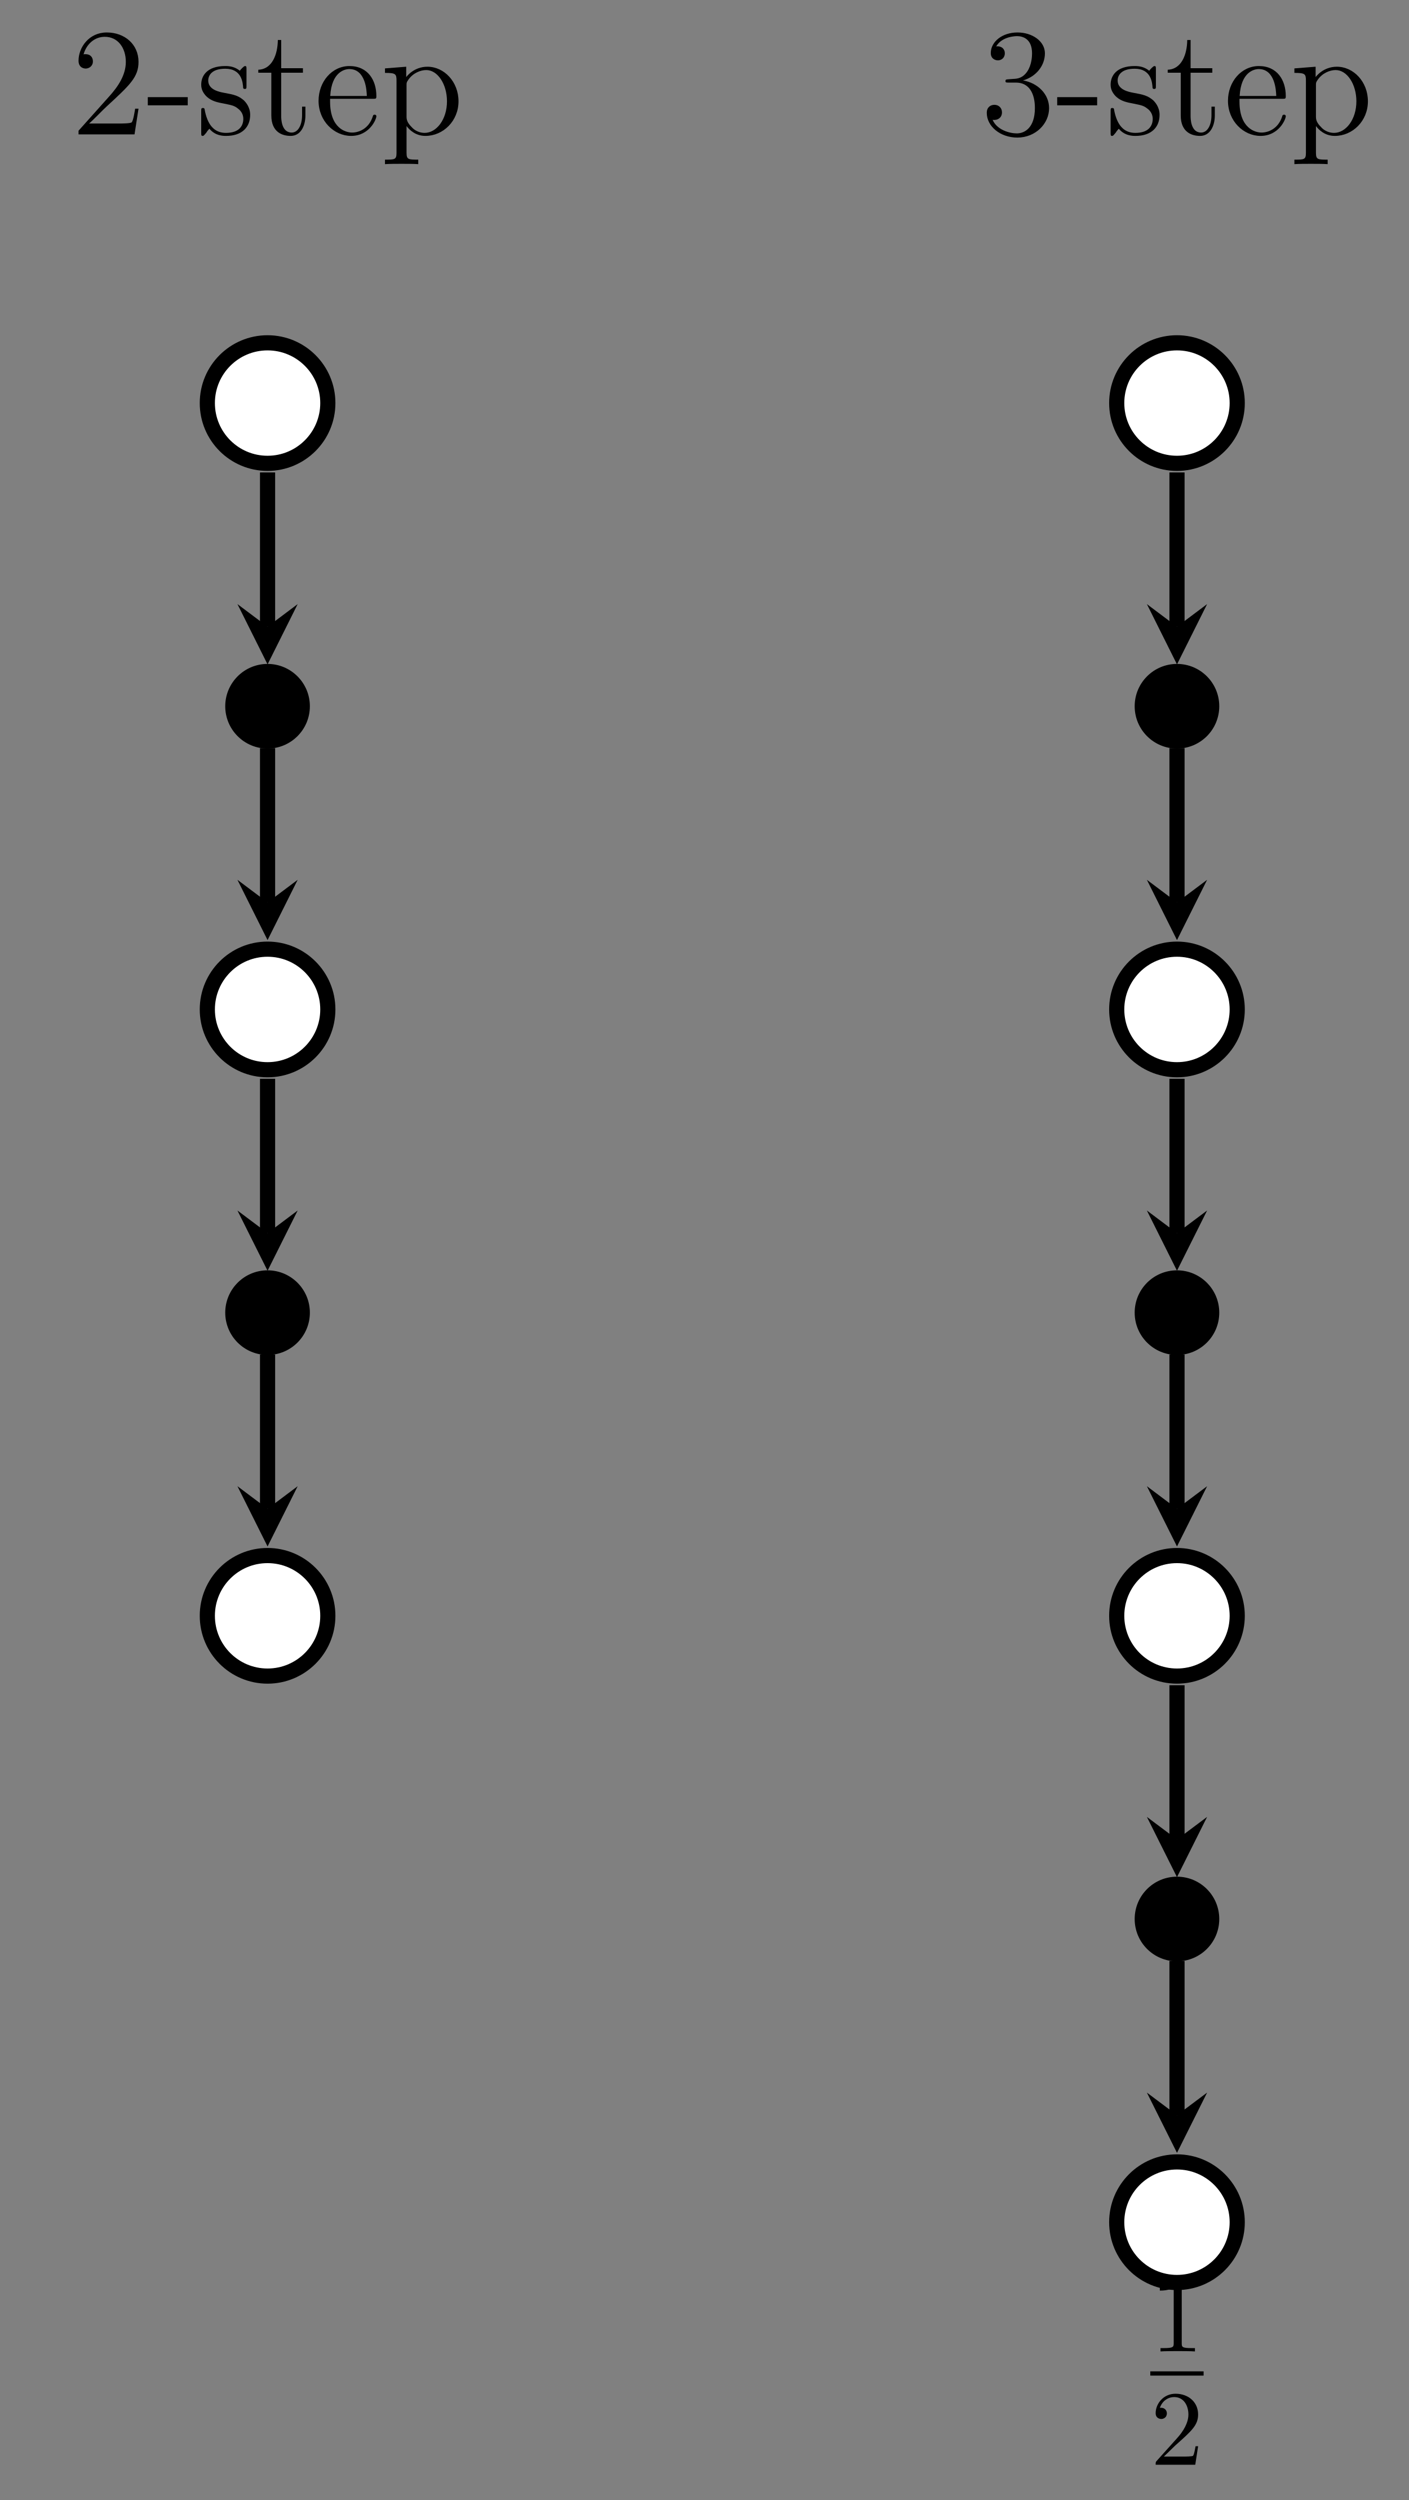 <?xml version="1.0" encoding="UTF-8"?>
<svg xmlns="http://www.w3.org/2000/svg" xmlns:xlink="http://www.w3.org/1999/xlink" width="131.758pt" height="233.765pt" viewBox="0 0 131.758 233.765" version="1.1">
<rect x="0" y="0" width="131.758" height="233.765" fill="#808080" stroke="none"/>
<defs>
<g>
<symbol overflow="visible" id="glyph0-0">
<path style="stroke:none;" d=""/>
</symbol>
<symbol overflow="visible" id="glyph0-1">
<path style="stroke:none;" d="M 6.312 -2.406 L 6 -2.406 C 5.953 -2.172 5.844 -1.375 5.688 -1.141 C 5.594 -1.016 4.781 -1.016 4.344 -1.016 L 1.688 -1.016 C 2.078 -1.344 2.953 -2.266 3.328 -2.609 C 5.516 -4.625 6.312 -5.359 6.312 -6.781 C 6.312 -8.438 5 -9.531 3.344 -9.531 C 1.672 -9.531 0.703 -8.125 0.703 -6.891 C 0.703 -6.156 1.328 -6.156 1.375 -6.156 C 1.672 -6.156 2.047 -6.375 2.047 -6.828 C 2.047 -7.234 1.781 -7.5 1.375 -7.5 C 1.25 -7.5 1.219 -7.5 1.172 -7.484 C 1.453 -8.469 2.219 -9.125 3.156 -9.125 C 4.375 -9.125 5.125 -8.109 5.125 -6.781 C 5.125 -5.562 4.422 -4.5 3.594 -3.578 L 0.703 -0.344 L 0.703 0 L 5.938 0 Z M 6.312 -2.406 "/>
</symbol>
<symbol overflow="visible" id="glyph0-2">
<path style="stroke:none;" d="M 3.891 -2.719 L 3.891 -3.484 L 0.156 -3.484 L 0.156 -2.719 Z M 3.891 -2.719 "/>
</symbol>
<symbol overflow="visible" id="glyph0-3">
<path style="stroke:none;" d="M 4.703 -6.062 C 4.703 -6.328 4.703 -6.391 4.562 -6.391 C 4.453 -6.391 4.172 -6.078 4.078 -5.953 C 3.625 -6.312 3.188 -6.391 2.719 -6.391 C 0.984 -6.391 0.469 -5.453 0.469 -4.656 C 0.469 -4.5 0.469 -4 1.016 -3.5 C 1.484 -3.094 1.969 -3 2.625 -2.875 C 3.406 -2.719 3.594 -2.672 3.953 -2.375 C 4.219 -2.172 4.406 -1.844 4.406 -1.453 C 4.406 -0.828 4.047 -0.141 2.781 -0.141 C 1.844 -0.141 1.141 -0.688 0.828 -2.125 C 0.781 -2.375 0.781 -2.391 0.766 -2.406 C 0.734 -2.469 0.672 -2.469 0.625 -2.469 C 0.469 -2.469 0.469 -2.391 0.469 -2.141 L 0.469 -0.188 C 0.469 0.078 0.469 0.141 0.609 0.141 C 0.688 0.141 0.703 0.125 0.953 -0.172 C 1.016 -0.266 1.016 -0.297 1.234 -0.531 C 1.781 0.141 2.547 0.141 2.797 0.141 C 4.297 0.141 5.047 -0.688 5.047 -1.828 C 5.047 -2.594 4.578 -3.062 4.453 -3.188 C 3.938 -3.625 3.547 -3.719 2.594 -3.891 C 2.172 -3.969 1.125 -4.172 1.125 -5.031 C 1.125 -5.484 1.422 -6.141 2.719 -6.141 C 4.281 -6.141 4.359 -4.812 4.391 -4.359 C 4.406 -4.25 4.5 -4.25 4.547 -4.25 C 4.703 -4.25 4.703 -4.312 4.703 -4.578 Z M 4.703 -6.062 "/>
</symbol>
<symbol overflow="visible" id="glyph0-4">
<path style="stroke:none;" d="M 2.406 -5.766 L 4.438 -5.766 L 4.438 -6.188 L 2.406 -6.188 L 2.406 -8.828 L 2.094 -8.828 C 2.078 -7.469 1.562 -6.094 0.266 -6.047 L 0.266 -5.766 L 1.484 -5.766 L 1.484 -1.781 C 1.484 -0.188 2.531 0.141 3.297 0.141 C 4.203 0.141 4.672 -0.75 4.672 -1.781 L 4.672 -2.594 L 4.359 -2.594 L 4.359 -1.812 C 4.359 -0.781 3.938 -0.172 3.391 -0.172 C 2.406 -0.172 2.406 -1.5 2.406 -1.75 Z M 2.406 -5.766 "/>
</symbol>
<symbol overflow="visible" id="glyph0-5">
<path style="stroke:none;" d="M 5.5 -3.328 C 5.812 -3.328 5.844 -3.328 5.844 -3.594 C 5.844 -5.047 5.062 -6.391 3.328 -6.391 C 1.688 -6.391 0.438 -4.922 0.438 -3.141 C 0.438 -1.25 1.891 0.141 3.484 0.141 C 5.188 0.141 5.844 -1.406 5.844 -1.703 C 5.844 -1.797 5.766 -1.844 5.688 -1.844 C 5.562 -1.844 5.531 -1.781 5.516 -1.703 C 5.141 -0.5 4.172 -0.172 3.578 -0.172 C 2.969 -0.172 1.516 -0.578 1.516 -3.062 L 1.516 -3.328 Z M 1.531 -3.594 C 1.656 -5.859 2.906 -6.109 3.312 -6.109 C 4.844 -6.109 4.938 -4.094 4.953 -3.594 Z M 1.531 -3.594 "/>
</symbol>
<symbol overflow="visible" id="glyph0-6">
<path style="stroke:none;" d="M 3.516 2.359 C 2.594 2.359 2.422 2.359 2.422 1.719 L 2.422 -0.781 C 2.688 -0.422 3.266 0.141 4.188 0.141 C 5.844 0.141 7.281 -1.25 7.281 -3.094 C 7.281 -4.922 5.938 -6.328 4.375 -6.328 C 3.109 -6.328 2.438 -5.422 2.391 -5.359 L 2.391 -6.328 L 0.406 -6.172 L 0.406 -5.75 C 1.406 -5.75 1.484 -5.656 1.484 -5.016 L 1.484 1.719 C 1.484 2.359 1.328 2.359 0.406 2.359 L 0.406 2.781 C 0.781 2.75 1.547 2.75 1.953 2.75 C 2.359 2.75 3.141 2.75 3.516 2.781 Z M 2.422 -4.578 C 2.422 -4.844 2.422 -4.859 2.578 -5.094 C 3.016 -5.734 3.719 -6.016 4.266 -6.016 C 5.328 -6.016 6.203 -4.703 6.203 -3.094 C 6.203 -1.391 5.219 -0.141 4.109 -0.141 C 3.672 -0.141 3.25 -0.328 2.969 -0.609 C 2.641 -0.938 2.422 -1.219 2.422 -1.625 Z M 2.422 -4.578 "/>
</symbol>
<symbol overflow="visible" id="glyph0-7">
<path style="stroke:none;" d="M 2.641 -5.156 C 2.391 -5.141 2.344 -5.125 2.344 -4.984 C 2.344 -4.844 2.406 -4.844 2.672 -4.844 L 3.328 -4.844 C 4.547 -4.844 5.094 -3.844 5.094 -2.469 C 5.094 -0.594 4.109 -0.094 3.406 -0.094 C 2.719 -0.094 1.547 -0.422 1.141 -1.359 C 1.594 -1.297 2.016 -1.547 2.016 -2.062 C 2.016 -2.484 1.703 -2.766 1.312 -2.766 C 0.969 -2.766 0.594 -2.562 0.594 -2.016 C 0.594 -0.75 1.859 0.297 3.453 0.297 C 5.156 0.297 6.422 -1 6.422 -2.453 C 6.422 -3.766 5.359 -4.812 3.984 -5.047 C 5.234 -5.406 6.031 -6.453 6.031 -7.578 C 6.031 -8.703 4.859 -9.531 3.469 -9.531 C 2.031 -9.531 0.969 -8.656 0.969 -7.609 C 0.969 -7.047 1.422 -6.922 1.641 -6.922 C 1.938 -6.922 2.281 -7.141 2.281 -7.578 C 2.281 -8.031 1.938 -8.234 1.625 -8.234 C 1.531 -8.234 1.5 -8.234 1.469 -8.219 C 2.016 -9.188 3.359 -9.188 3.422 -9.188 C 3.906 -9.188 4.828 -8.984 4.828 -7.578 C 4.828 -7.297 4.797 -6.5 4.375 -5.875 C 3.938 -5.25 3.453 -5.203 3.062 -5.188 Z M 2.641 -5.156 "/>
</symbol>
<symbol overflow="visible" id="glyph1-0">
<path style="stroke:none;" d=""/>
</symbol>
<symbol overflow="visible" id="glyph1-1">
<path style="stroke:none;" d="M 2.938 -6.375 C 2.938 -6.625 2.938 -6.641 2.703 -6.641 C 2.078 -6 1.203 -6 0.891 -6 L 0.891 -5.688 C 1.094 -5.688 1.672 -5.688 2.188 -5.953 L 2.188 -0.781 C 2.188 -0.422 2.156 -0.312 1.266 -0.312 L 0.953 -0.312 L 0.953 0 C 1.297 -0.031 2.156 -0.031 2.562 -0.031 C 2.953 -0.031 3.828 -0.031 4.172 0 L 4.172 -0.312 L 3.859 -0.312 C 2.953 -0.312 2.938 -0.422 2.938 -0.781 Z M 2.938 -6.375 "/>
</symbol>
<symbol overflow="visible" id="glyph1-2">
<path style="stroke:none;" d="M 1.266 -0.766 L 2.328 -1.797 C 3.875 -3.172 4.469 -3.703 4.469 -4.703 C 4.469 -5.844 3.578 -6.641 2.359 -6.641 C 1.234 -6.641 0.5 -5.719 0.5 -4.828 C 0.5 -4.281 1 -4.281 1.031 -4.281 C 1.203 -4.281 1.547 -4.391 1.547 -4.812 C 1.547 -5.062 1.359 -5.328 1.016 -5.328 C 0.938 -5.328 0.922 -5.328 0.891 -5.312 C 1.109 -5.969 1.656 -6.328 2.234 -6.328 C 3.141 -6.328 3.562 -5.516 3.562 -4.703 C 3.562 -3.906 3.078 -3.125 2.516 -2.5 L 0.609 -0.375 C 0.5 -0.266 0.5 -0.234 0.5 0 L 4.203 0 L 4.469 -1.734 L 4.234 -1.734 C 4.172 -1.438 4.109 -1 4 -0.844 C 3.938 -0.766 3.281 -0.766 3.062 -0.766 Z M 1.266 -0.766 "/>
</symbol>
</g>
<clipPath id="clip1">
  <path d="M 84 12 L 131.758 12 L 131.758 64 L 84 64 Z M 84 12 "/>
</clipPath>
<clipPath id="clip2">
  <path d="M 84 68 L 131.758 68 L 131.758 121 L 84 121 Z M 84 68 "/>
</clipPath>
<clipPath id="clip3">
  <path d="M 84 125 L 131.758 125 L 131.758 177 L 84 177 Z M 84 125 "/>
</clipPath>
<clipPath id="clip4">
  <path d="M 84 182 L 131.758 182 L 131.758 233.766 L 84 233.766 Z M 84 182 "/>
</clipPath>
</defs>
<g id="surface1">
<g style="fill:rgb(0%,0%,0%);fill-opacity:1;">
  <use xlink:href="#glyph0-1" x="6.641" y="12.566"/>
  <use xlink:href="#glyph0-2" x="13.665" y="12.566"/>
  <use xlink:href="#glyph0-3" x="18.347" y="12.566"/>
  <use xlink:href="#glyph0-4" x="23.888" y="12.566"/>
  <use xlink:href="#glyph0-5" x="29.351" y="12.566"/>
  <use xlink:href="#glyph0-6" x="35.595" y="12.566"/>
</g>
<path style="fill-rule:nonzero;fill:rgb(100%,100%,100%);fill-opacity:1;stroke-width:1.417;stroke-linecap:butt;stroke-linejoin:miter;stroke:rgb(0%,0%,0%);stroke-opacity:1;stroke-miterlimit:10;" d="M 90.676 0.001 C 90.676 3.111 88.153 5.634 85.04 5.634 C 81.926 5.634 79.407 3.111 79.407 0.001 C 79.407 -3.112 81.926 -5.635 85.04 -5.635 C 88.153 -5.635 90.676 -3.112 90.676 0.001 Z M 90.676 0.001 " transform="matrix(1,0,0,-1,-60.02,37.685)"/>
<path style="fill-rule:nonzero;fill:rgb(0%,0%,0%);fill-opacity:1;stroke-width:0.399;stroke-linecap:butt;stroke-linejoin:miter;stroke:rgb(0%,0%,0%);stroke-opacity:1;stroke-miterlimit:10;" d="M 88.797 -28.346 C 88.797 -26.272 87.114 -24.588 85.04 -24.588 C 82.965 -24.588 81.282 -26.272 81.282 -28.346 C 81.282 -30.42 82.965 -32.104 85.04 -32.104 C 87.114 -32.104 88.797 -30.42 88.797 -28.346 Z M 88.797 -28.346 " transform="matrix(1,0,0,-1,-60.02,37.685)"/>
<path style="fill-rule:nonzero;fill:rgb(100%,100%,100%);fill-opacity:1;stroke-width:1.417;stroke-linecap:butt;stroke-linejoin:miter;stroke:rgb(0%,0%,0%);stroke-opacity:1;stroke-miterlimit:10;" d="M 90.676 -56.694 C 90.676 -53.581 88.153 -51.057 85.04 -51.057 C 81.926 -51.057 79.407 -53.581 79.407 -56.694 C 79.407 -59.807 81.926 -62.331 85.04 -62.331 C 88.153 -62.331 90.676 -59.807 90.676 -56.694 Z M 90.676 -56.694 " transform="matrix(1,0,0,-1,-60.02,37.685)"/>
<path style="fill:none;stroke-width:1.417;stroke-linecap:butt;stroke-linejoin:miter;stroke:rgb(0%,0%,0%);stroke-opacity:1;stroke-miterlimit:10;" d="M 85.04 -32.264 L 85.04 -46.686 " transform="matrix(1,0,0,-1,-60.02,37.685)"/>
<path style=" stroke:none;fill-rule:nonzero;fill:rgb(0%,0%,0%);fill-opacity:1;" d="M 25.02 87.895 L 27.836 82.258 L 25.02 84.371 L 22.203 82.258 "/>
<path style="fill-rule:nonzero;fill:rgb(0%,0%,0%);fill-opacity:1;stroke-width:0.399;stroke-linecap:butt;stroke-linejoin:miter;stroke:rgb(0%,0%,0%);stroke-opacity:1;stroke-miterlimit:10;" d="M 88.797 -85.042 C 88.797 -82.967 87.114 -81.284 85.04 -81.284 C 82.965 -81.284 81.282 -82.967 81.282 -85.042 C 81.282 -87.116 82.965 -88.799 85.04 -88.799 C 87.114 -88.799 88.797 -87.116 88.797 -85.042 Z M 88.797 -85.042 " transform="matrix(1,0,0,-1,-60.02,37.685)"/>
<path style="fill-rule:nonzero;fill:rgb(100%,100%,100%);fill-opacity:1;stroke-width:1.417;stroke-linecap:butt;stroke-linejoin:miter;stroke:rgb(0%,0%,0%);stroke-opacity:1;stroke-miterlimit:10;" d="M 90.676 -113.385 C 90.676 -110.276 88.153 -107.752 85.04 -107.752 C 81.926 -107.752 79.407 -110.276 79.407 -113.385 C 79.407 -116.499 81.926 -119.022 85.04 -119.022 C 88.153 -119.022 90.676 -116.499 90.676 -113.385 Z M 90.676 -113.385 " transform="matrix(1,0,0,-1,-60.02,37.685)"/>
<path style="fill:none;stroke-width:1.417;stroke-linecap:butt;stroke-linejoin:miter;stroke:rgb(0%,0%,0%);stroke-opacity:1;stroke-miterlimit:10;" d="M 85.04 -88.956 L 85.04 -103.381 " transform="matrix(1,0,0,-1,-60.02,37.685)"/>
<path style=" stroke:none;fill-rule:nonzero;fill:rgb(0%,0%,0%);fill-opacity:1;" d="M 25.02 144.586 L 27.836 138.953 L 25.02 141.066 L 22.203 138.953 "/>
<path style="fill:none;stroke-width:1.417;stroke-linecap:butt;stroke-linejoin:miter;stroke:rgb(0%,0%,0%);stroke-opacity:1;stroke-miterlimit:10;" d="M 85.04 -6.487 L 85.04 -20.909 " transform="matrix(1,0,0,-1,-60.02,37.685)"/>
<path style=" stroke:none;fill-rule:nonzero;fill:rgb(0%,0%,0%);fill-opacity:1;" d="M 25.02 62.117 L 27.836 56.48 L 25.02 58.594 L 22.203 56.48 "/>
<path style="fill:none;stroke-width:1.417;stroke-linecap:butt;stroke-linejoin:miter;stroke:rgb(0%,0%,0%);stroke-opacity:1;stroke-miterlimit:10;" d="M 85.04 -63.178 L 85.04 -77.604 " transform="matrix(1,0,0,-1,-60.02,37.685)"/>
<path style=" stroke:none;fill-rule:nonzero;fill:rgb(0%,0%,0%);fill-opacity:1;" d="M 25.02 118.809 L 27.836 113.176 L 25.02 115.289 L 22.203 113.176 "/>
<g style="fill:rgb(0%,0%,0%);fill-opacity:1;">
  <use xlink:href="#glyph0-7" x="91.681" y="12.566"/>
  <use xlink:href="#glyph0-2" x="98.705" y="12.566"/>
  <use xlink:href="#glyph0-3" x="103.387" y="12.566"/>
  <use xlink:href="#glyph0-4" x="108.928" y="12.566"/>
  <use xlink:href="#glyph0-5" x="114.391" y="12.566"/>
  <use xlink:href="#glyph0-6" x="120.635" y="12.566"/>
</g>
<path style=" stroke:none;fill-rule:nonzero;fill:rgb(100%,100%,100%);fill-opacity:1;" d="M 115.695 37.684 C 115.695 34.574 113.172 32.051 110.062 32.051 C 106.949 32.051 104.426 34.574 104.426 37.684 C 104.426 40.797 106.949 43.32 110.062 43.32 C 113.172 43.32 115.695 40.797 115.695 37.684 Z M 115.695 37.684 "/>
<g clip-path="url(#clip1)" clip-rule="nonzero">
<path style="fill:none;stroke-width:1.417;stroke-linecap:butt;stroke-linejoin:miter;stroke:rgb(0%,0%,0%);stroke-opacity:1;stroke-miterlimit:10;" d="M 175.715 0.001 C 175.715 3.111 173.192 5.634 170.083 5.634 C 166.969 5.634 164.446 3.111 164.446 0.001 C 164.446 -3.112 166.969 -5.635 170.083 -5.635 C 173.192 -5.635 175.715 -3.112 175.715 0.001 Z M 175.715 0.001 " transform="matrix(1,0,0,-1,-60.02,37.685)"/>
</g>
<path style="fill-rule:nonzero;fill:rgb(0%,0%,0%);fill-opacity:1;stroke-width:0.399;stroke-linecap:butt;stroke-linejoin:miter;stroke:rgb(0%,0%,0%);stroke-opacity:1;stroke-miterlimit:10;" d="M 173.836 -28.346 C 173.836 -26.272 172.157 -24.588 170.083 -24.588 C 168.004 -24.588 166.325 -26.272 166.325 -28.346 C 166.325 -30.42 168.004 -32.104 170.083 -32.104 C 172.157 -32.104 173.836 -30.42 173.836 -28.346 Z M 173.836 -28.346 " transform="matrix(1,0,0,-1,-60.02,37.685)"/>
<path style=" stroke:none;fill-rule:nonzero;fill:rgb(100%,100%,100%);fill-opacity:1;" d="M 115.695 94.379 C 115.695 91.266 113.172 88.742 110.062 88.742 C 106.949 88.742 104.426 91.266 104.426 94.379 C 104.426 97.492 106.949 100.016 110.062 100.016 C 113.172 100.016 115.695 97.492 115.695 94.379 Z M 115.695 94.379 "/>
<g clip-path="url(#clip2)" clip-rule="nonzero">
<path style="fill:none;stroke-width:1.417;stroke-linecap:butt;stroke-linejoin:miter;stroke:rgb(0%,0%,0%);stroke-opacity:1;stroke-miterlimit:10;" d="M 175.715 -56.694 C 175.715 -53.581 173.192 -51.057 170.083 -51.057 C 166.969 -51.057 164.446 -53.581 164.446 -56.694 C 164.446 -59.807 166.969 -62.331 170.083 -62.331 C 173.192 -62.331 175.715 -59.807 175.715 -56.694 Z M 175.715 -56.694 " transform="matrix(1,0,0,-1,-60.02,37.685)"/>
</g>
<path style="fill:none;stroke-width:1.417;stroke-linecap:butt;stroke-linejoin:miter;stroke:rgb(0%,0%,0%);stroke-opacity:1;stroke-miterlimit:10;" d="M 170.083 -32.264 L 170.083 -46.686 " transform="matrix(1,0,0,-1,-60.02,37.685)"/>
<path style=" stroke:none;fill-rule:nonzero;fill:rgb(0%,0%,0%);fill-opacity:1;" d="M 110.062 87.895 L 112.879 82.258 L 110.062 84.371 L 107.246 82.258 "/>
<path style="fill-rule:nonzero;fill:rgb(0%,0%,0%);fill-opacity:1;stroke-width:0.399;stroke-linecap:butt;stroke-linejoin:miter;stroke:rgb(0%,0%,0%);stroke-opacity:1;stroke-miterlimit:10;" d="M 173.836 -85.042 C 173.836 -82.967 172.157 -81.284 170.083 -81.284 C 168.004 -81.284 166.325 -82.967 166.325 -85.042 C 166.325 -87.116 168.004 -88.799 170.083 -88.799 C 172.157 -88.799 173.836 -87.116 173.836 -85.042 Z M 173.836 -85.042 " transform="matrix(1,0,0,-1,-60.02,37.685)"/>
<path style=" stroke:none;fill-rule:nonzero;fill:rgb(100%,100%,100%);fill-opacity:1;" d="M 115.695 151.07 C 115.695 147.961 113.172 145.438 110.062 145.438 C 106.949 145.438 104.426 147.961 104.426 151.07 C 104.426 154.184 106.949 156.707 110.062 156.707 C 113.172 156.707 115.695 154.184 115.695 151.07 Z M 115.695 151.07 "/>
<g clip-path="url(#clip3)" clip-rule="nonzero">
<path style="fill:none;stroke-width:1.417;stroke-linecap:butt;stroke-linejoin:miter;stroke:rgb(0%,0%,0%);stroke-opacity:1;stroke-miterlimit:10;" d="M 175.715 -113.385 C 175.715 -110.276 173.192 -107.752 170.083 -107.752 C 166.969 -107.752 164.446 -110.276 164.446 -113.385 C 164.446 -116.499 166.969 -119.022 170.083 -119.022 C 173.192 -119.022 175.715 -116.499 175.715 -113.385 Z M 175.715 -113.385 " transform="matrix(1,0,0,-1,-60.02,37.685)"/>
</g>
<path style="fill:none;stroke-width:1.417;stroke-linecap:butt;stroke-linejoin:miter;stroke:rgb(0%,0%,0%);stroke-opacity:1;stroke-miterlimit:10;" d="M 170.083 -88.956 L 170.083 -103.381 " transform="matrix(1,0,0,-1,-60.02,37.685)"/>
<path style=" stroke:none;fill-rule:nonzero;fill:rgb(0%,0%,0%);fill-opacity:1;" d="M 110.062 144.586 L 112.879 138.953 L 110.062 141.066 L 107.246 138.953 "/>
<path style="fill-rule:nonzero;fill:rgb(0%,0%,0%);fill-opacity:1;stroke-width:0.399;stroke-linecap:butt;stroke-linejoin:miter;stroke:rgb(0%,0%,0%);stroke-opacity:1;stroke-miterlimit:10;" d="M 173.836 -141.733 C 173.836 -139.659 172.157 -137.975 170.083 -137.975 C 168.004 -137.975 166.325 -139.659 166.325 -141.733 C 166.325 -143.807 168.004 -145.491 170.083 -145.491 C 172.157 -145.491 173.836 -143.807 173.836 -141.733 Z M 173.836 -141.733 " transform="matrix(1,0,0,-1,-60.02,37.685)"/>
<path style=" stroke:none;fill-rule:nonzero;fill:rgb(100%,100%,100%);fill-opacity:1;" d="M 115.695 207.766 C 115.695 204.652 113.172 202.129 110.062 202.129 C 106.949 202.129 104.426 204.652 104.426 207.766 C 104.426 210.879 106.949 213.402 110.062 213.402 C 113.172 213.402 115.695 210.879 115.695 207.766 Z M 115.695 207.766 "/>
<g clip-path="url(#clip4)" clip-rule="nonzero">
<path style="fill:none;stroke-width:1.417;stroke-linecap:butt;stroke-linejoin:miter;stroke:rgb(0%,0%,0%);stroke-opacity:1;stroke-miterlimit:10;" d="M 175.715 -170.081 C 175.715 -166.967 173.192 -164.444 170.083 -164.444 C 166.969 -164.444 164.446 -166.967 164.446 -170.081 C 164.446 -173.194 166.969 -175.717 170.083 -175.717 C 173.192 -175.717 175.715 -173.194 175.715 -170.081 Z M 175.715 -170.081 " transform="matrix(1,0,0,-1,-60.02,37.685)"/>
</g>
<path style="fill:none;stroke-width:1.417;stroke-linecap:butt;stroke-linejoin:miter;stroke:rgb(0%,0%,0%);stroke-opacity:1;stroke-miterlimit:10;" d="M 170.083 -145.651 L 170.083 -160.073 " transform="matrix(1,0,0,-1,-60.02,37.685)"/>
<path style=" stroke:none;fill-rule:nonzero;fill:rgb(0%,0%,0%);fill-opacity:1;" d="M 110.062 201.281 L 112.879 195.648 L 110.062 197.758 L 107.246 195.648 "/>
<path style="fill:none;stroke-width:1.417;stroke-linecap:butt;stroke-linejoin:miter;stroke:rgb(0%,0%,0%);stroke-opacity:1;stroke-miterlimit:10;" d="M 170.083 -6.487 L 170.083 -20.909 " transform="matrix(1,0,0,-1,-60.02,37.685)"/>
<path style=" stroke:none;fill-rule:nonzero;fill:rgb(0%,0%,0%);fill-opacity:1;" d="M 110.062 62.117 L 112.879 56.48 L 110.062 58.594 L 107.246 56.48 "/>
<path style="fill:none;stroke-width:1.417;stroke-linecap:butt;stroke-linejoin:miter;stroke:rgb(0%,0%,0%);stroke-opacity:1;stroke-miterlimit:10;" d="M 170.083 -63.178 L 170.083 -77.604 " transform="matrix(1,0,0,-1,-60.02,37.685)"/>
<path style=" stroke:none;fill-rule:nonzero;fill:rgb(0%,0%,0%);fill-opacity:1;" d="M 110.062 118.809 L 112.879 113.176 L 110.062 115.289 L 107.246 113.176 "/>
<path style="fill:none;stroke-width:1.417;stroke-linecap:butt;stroke-linejoin:miter;stroke:rgb(0%,0%,0%);stroke-opacity:1;stroke-miterlimit:10;" d="M 170.083 -119.874 L 170.083 -134.295 " transform="matrix(1,0,0,-1,-60.02,37.685)"/>
<path style=" stroke:none;fill-rule:nonzero;fill:rgb(0%,0%,0%);fill-opacity:1;" d="M 110.062 175.504 L 112.879 169.871 L 110.062 171.98 L 107.246 169.871 "/>
<g style="fill:rgb(0%,0%,0%);fill-opacity:1;">
  <use xlink:href="#glyph1-1" x="107.568" y="219.849"/>
</g>
<path style="fill:none;stroke-width:0.398;stroke-linecap:butt;stroke-linejoin:miter;stroke:rgb(0%,0%,0%);stroke-opacity:1;stroke-miterlimit:10;" d="M -0.002 0.001 L 4.983 0.001 " transform="matrix(1,0,0,-1,107.568,221.911)"/>
<g style="fill:rgb(0%,0%,0%);fill-opacity:1;">
  <use xlink:href="#glyph1-2" x="107.568" y="230.444"/>
</g>
</g>
</svg>
